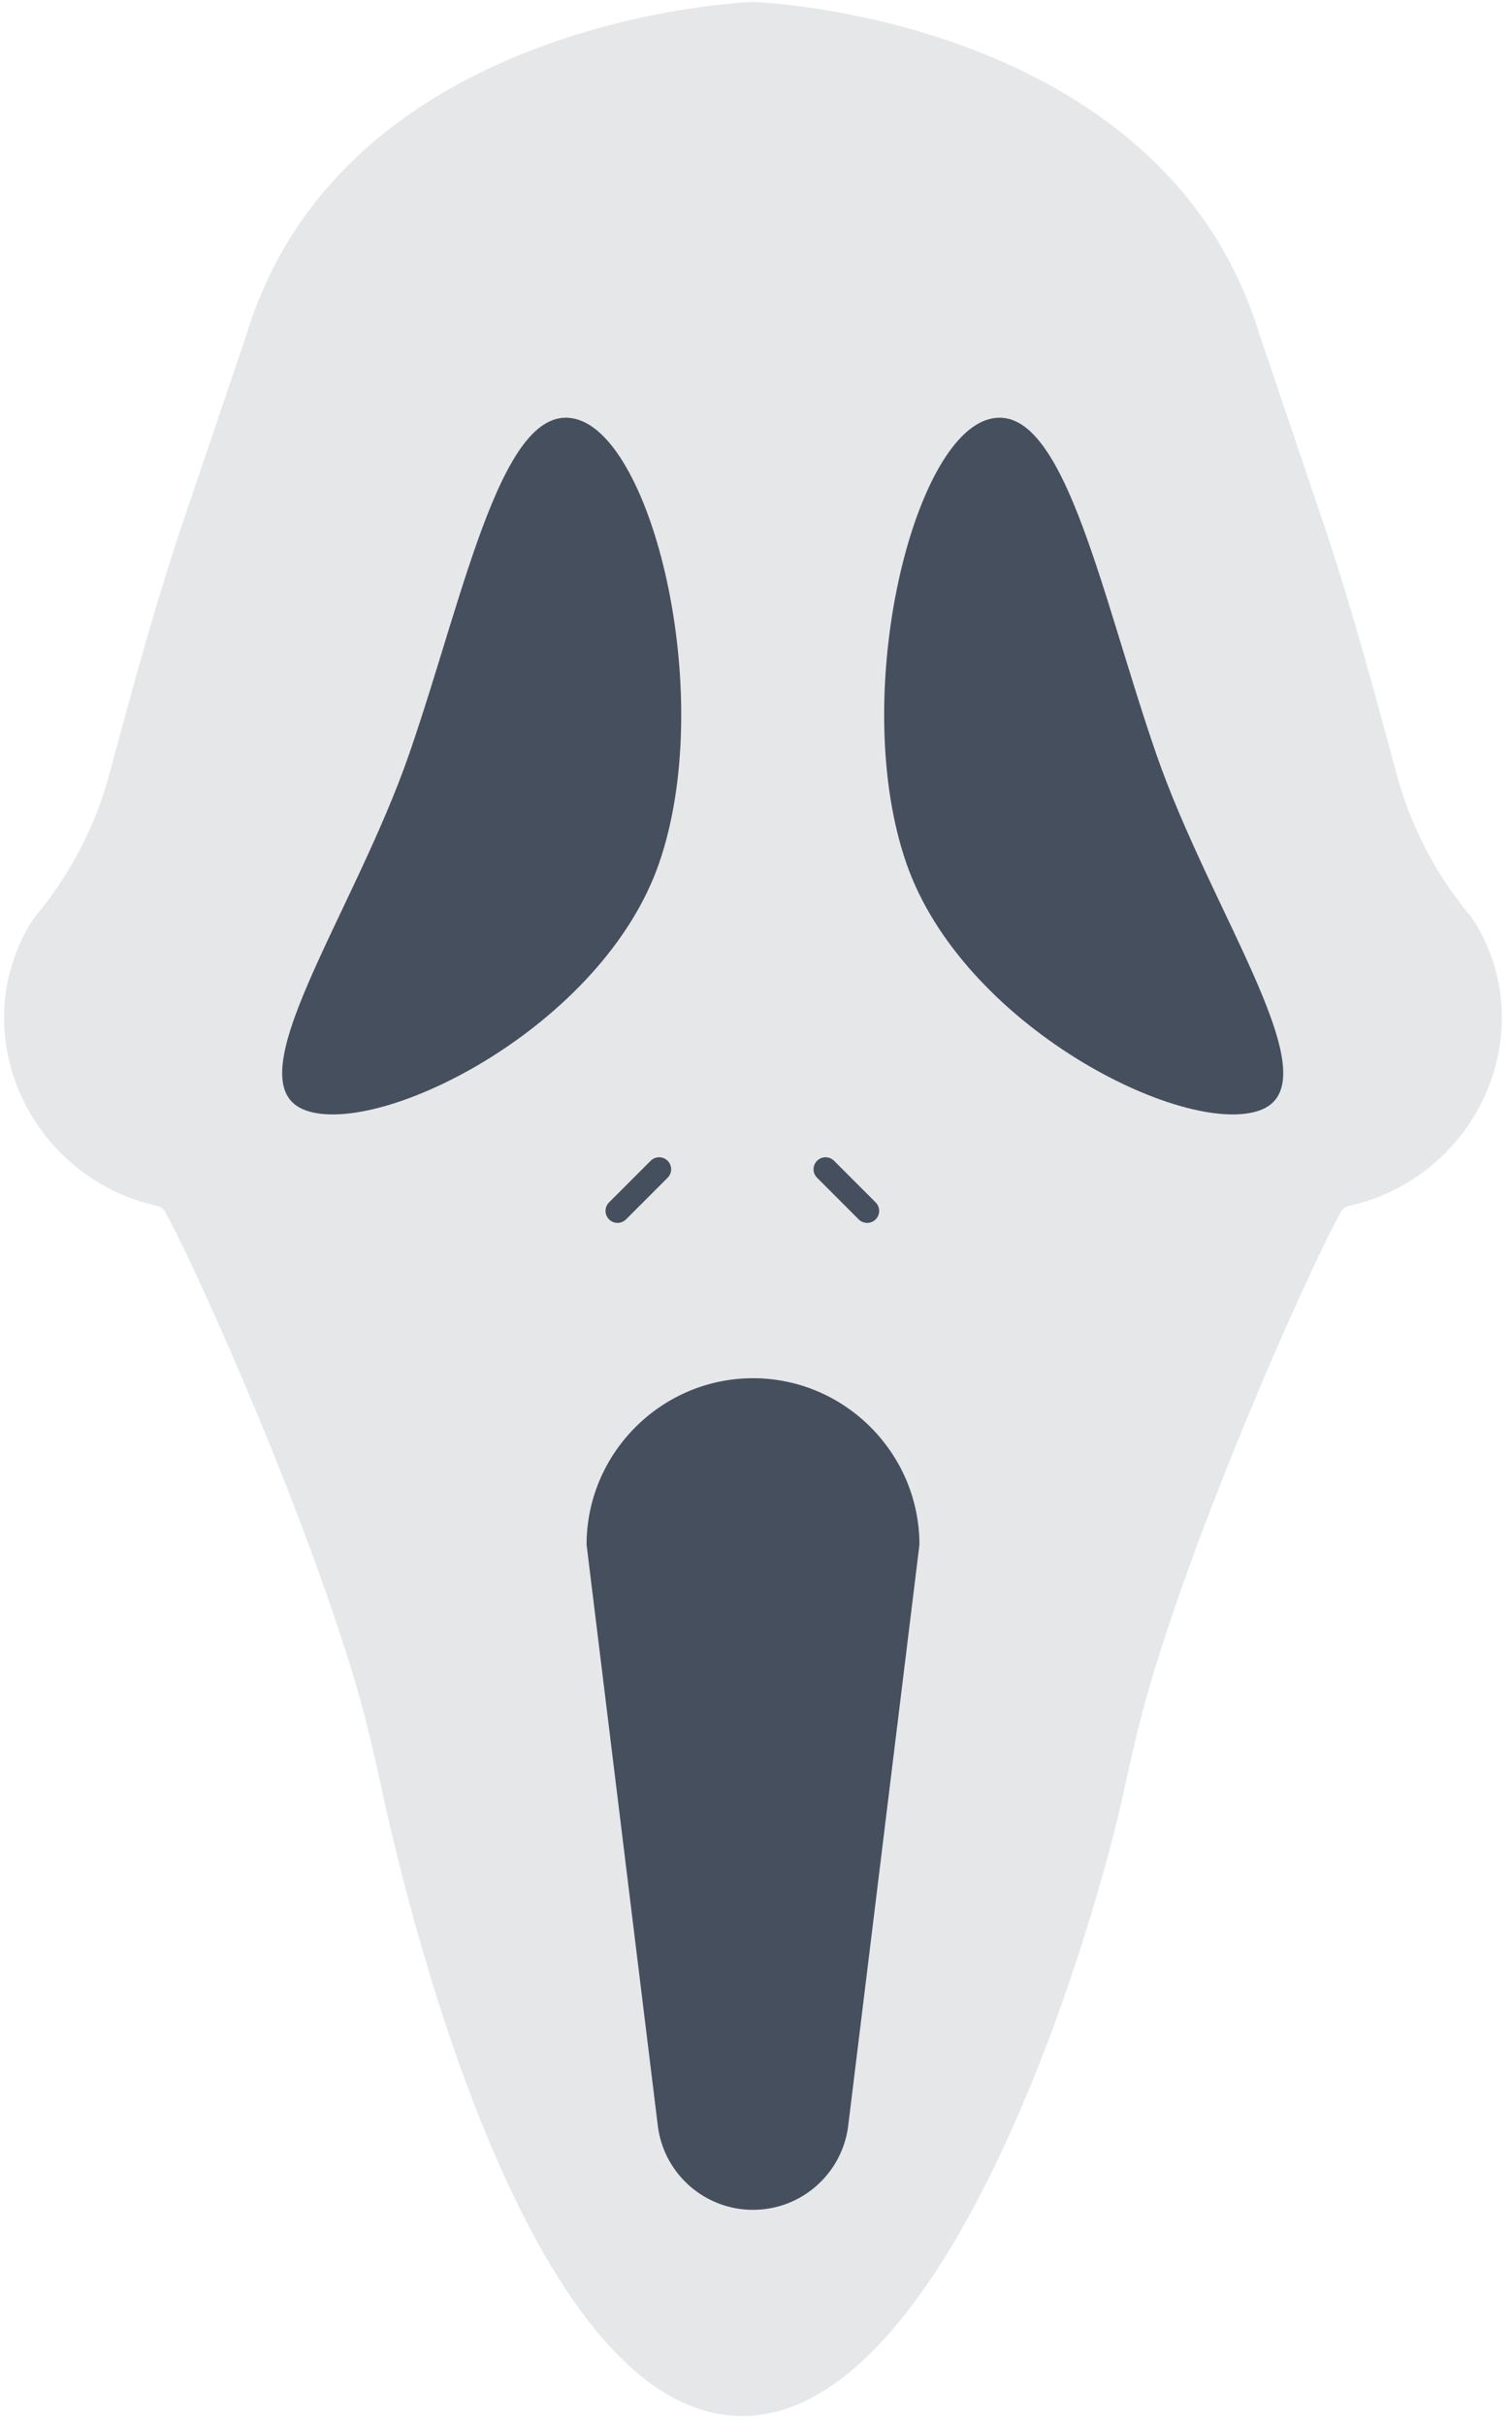 <?xml version="1.0" encoding="UTF-8" standalone="no"?>
<svg width="126px" height="202px" viewBox="0 0 126 202" version="1.1" xmlns="http://www.w3.org/2000/svg" xmlns:xlink="http://www.w3.org/1999/xlink" xmlns:sketch="http://www.bohemiancoding.com/sketch/ns">
    <!-- Generator: Sketch 3.4.2 (15855) - http://www.bohemiancoding.com/sketch -->
    <title>scream</title>
    <desc>Created with Sketch.</desc>
    <defs></defs>
    <g id="Page-1" stroke="none" stroke-width="1" fill="none" fill-rule="evenodd" sketch:type="MSPage">
        <g id="scream" sketch:type="MSLayerGroup" transform="translate(-0.546, -3.146)">
            <path d="M124.342,81.651 C123.659,80.143 123.087,79.467 123.087,79.467 C119.571,75.247 117.814,70.92 116.933,67.647 C115.029,60.568 113.116,53.488 110.765,46.539 L105.502,31.003 C97.368,4.389 63.296,3.308 63.296,3.308 C63.296,3.308 29.225,4.389 21.091,31.003 L15.828,46.539 C13.473,53.488 11.563,60.568 9.659,67.647 C8.779,70.92 7.021,75.247 3.505,79.467 C3.505,79.467 2.933,80.143 2.247,81.651 C-1.786,90.548 3.53,101.019 13.109,103.47 C13.29,103.515 13.473,103.56 13.657,103.605 C13.903,103.664 14.122,103.803 14.25,104.018 C15.88,106.698 24.859,126.145 29.804,142.122 C30.813,145.388 31.603,148.692 32.321,152.031 C35.029,164.644 45.177,204.402 62.395,204.402 C79.526,204.402 91.564,164.644 94.272,152.031 C94.989,148.692 95.78,145.388 96.789,142.122 C101.733,126.145 110.713,106.698 112.342,104.018 C112.471,103.803 112.689,103.664 112.935,103.605 C113.119,103.56 113.303,103.515 113.483,103.47 C123.063,101.019 128.374,90.548 124.342,81.651" id="Fill-1" fill="#E6E7E8" sketch:type="MSShapeGroup"></path>
            <path d="M124.342,81.651 C123.659,80.143 123.087,79.467 123.087,79.467 C119.571,75.247 117.814,70.92 116.933,67.647 C115.029,60.568 113.116,53.488 110.765,46.539 L105.502,31.003 C97.368,4.389 63.296,3.308 63.296,3.308 C63.296,3.308 29.225,4.389 21.091,31.003 L15.828,46.539 C13.473,53.488 11.563,60.568 9.659,67.647 C8.779,70.92 7.021,75.247 3.505,79.467 C3.505,79.467 2.933,80.143 2.247,81.651 C-1.786,90.548 3.53,101.019 13.109,103.47 C13.29,103.515 13.473,103.56 13.657,103.605 C13.903,103.664 14.122,103.803 14.25,104.018 C15.88,106.698 24.859,126.145 29.804,142.122 C30.813,145.388 31.603,148.692 32.321,152.031 C35.029,164.644 45.177,204.402 62.395,204.402 C79.526,204.402 91.564,164.644 94.272,152.031 C94.989,148.692 95.78,145.388 96.789,142.122 C101.733,126.145 110.713,106.698 112.342,104.018 C112.471,103.803 112.689,103.664 112.935,103.605 C113.119,103.56 113.303,103.515 113.483,103.47 C123.063,101.019 128.374,90.548 124.342,81.651" id="Stroke-3" stroke-opacity="0" stroke="#000000" sketch:type="MSShapeGroup"></path>
            <path d="M34.671,65.876 C29.984,79.45 19.735,93.471 26.069,95.659 C32.407,97.843 50.787,88.61 55.474,75.036 C60.158,61.462 55.159,40.326 48.824,38.139 C42.49,35.951 39.356,52.302 34.671,65.876" id="Fill-4" fill="#464F5D" sketch:type="MSShapeGroup"></path>
            <path d="M34.671,65.876 C29.984,79.45 19.735,93.471 26.069,95.659 C32.407,97.843 50.787,88.61 55.474,75.036 C60.158,61.462 55.159,40.326 48.824,38.139 C42.49,35.951 39.356,52.302 34.671,65.876" id="Stroke-5" stroke-opacity="0" stroke="#000000" sketch:type="MSShapeGroup"></path>
            <path d="M96.872,65.876 C101.556,79.45 111.808,93.471 105.471,95.659 C99.136,97.843 80.753,88.61 76.069,75.036 C71.382,61.462 76.385,40.326 82.719,38.139 C89.054,35.951 92.184,52.302 96.872,65.876" id="Fill-6" fill="#464F5D" sketch:type="MSShapeGroup"></path>
            <path d="M96.872,65.876 C101.556,79.45 111.808,93.471 105.471,95.659 C99.136,97.843 80.753,88.61 76.069,75.036 C71.382,61.462 76.385,40.326 82.719,38.139 C89.054,35.951 92.184,52.302 96.872,65.876" id="Stroke-7" stroke-opacity="0" stroke="#000000" sketch:type="MSShapeGroup"></path>
            <path d="M55.474,100.547 L52.007,104.014 M69.343,100.547 L72.81,104.014" id="Fill-8" fill-opacity="0" fill="#000000" sketch:type="MSShapeGroup"></path>
            <path d="M55.474,100.547 L52.007,104.014 M69.343,100.547 L72.81,104.014" id="Stroke-9" stroke="#464F5D" stroke-width="2" stroke-linecap="round" sketch:type="MSShapeGroup"></path>
            <path d="M63.296,187.226 C59.316,187.226 55.942,184.3 55.381,180.361 L49.428,131.821 C49.428,124.193 55.668,117.952 63.296,117.952 C70.924,117.952 77.165,124.193 77.165,131.821 L71.212,180.361 C70.647,184.3 67.276,187.226 63.296,187.226" id="Fill-10" fill="#464F5D" sketch:type="MSShapeGroup"></path>
            <path d="M63.296,187.226 C59.316,187.226 55.942,184.3 55.381,180.361 L49.428,131.821 C49.428,124.193 55.668,117.952 63.296,117.952 C70.924,117.952 77.165,124.193 77.165,131.821 L71.212,180.361 C70.647,184.3 67.276,187.226 63.296,187.226" id="Stroke-11" stroke-opacity="0" stroke="#000000" sketch:type="MSShapeGroup"></path>
        </g>
    </g>
</svg>